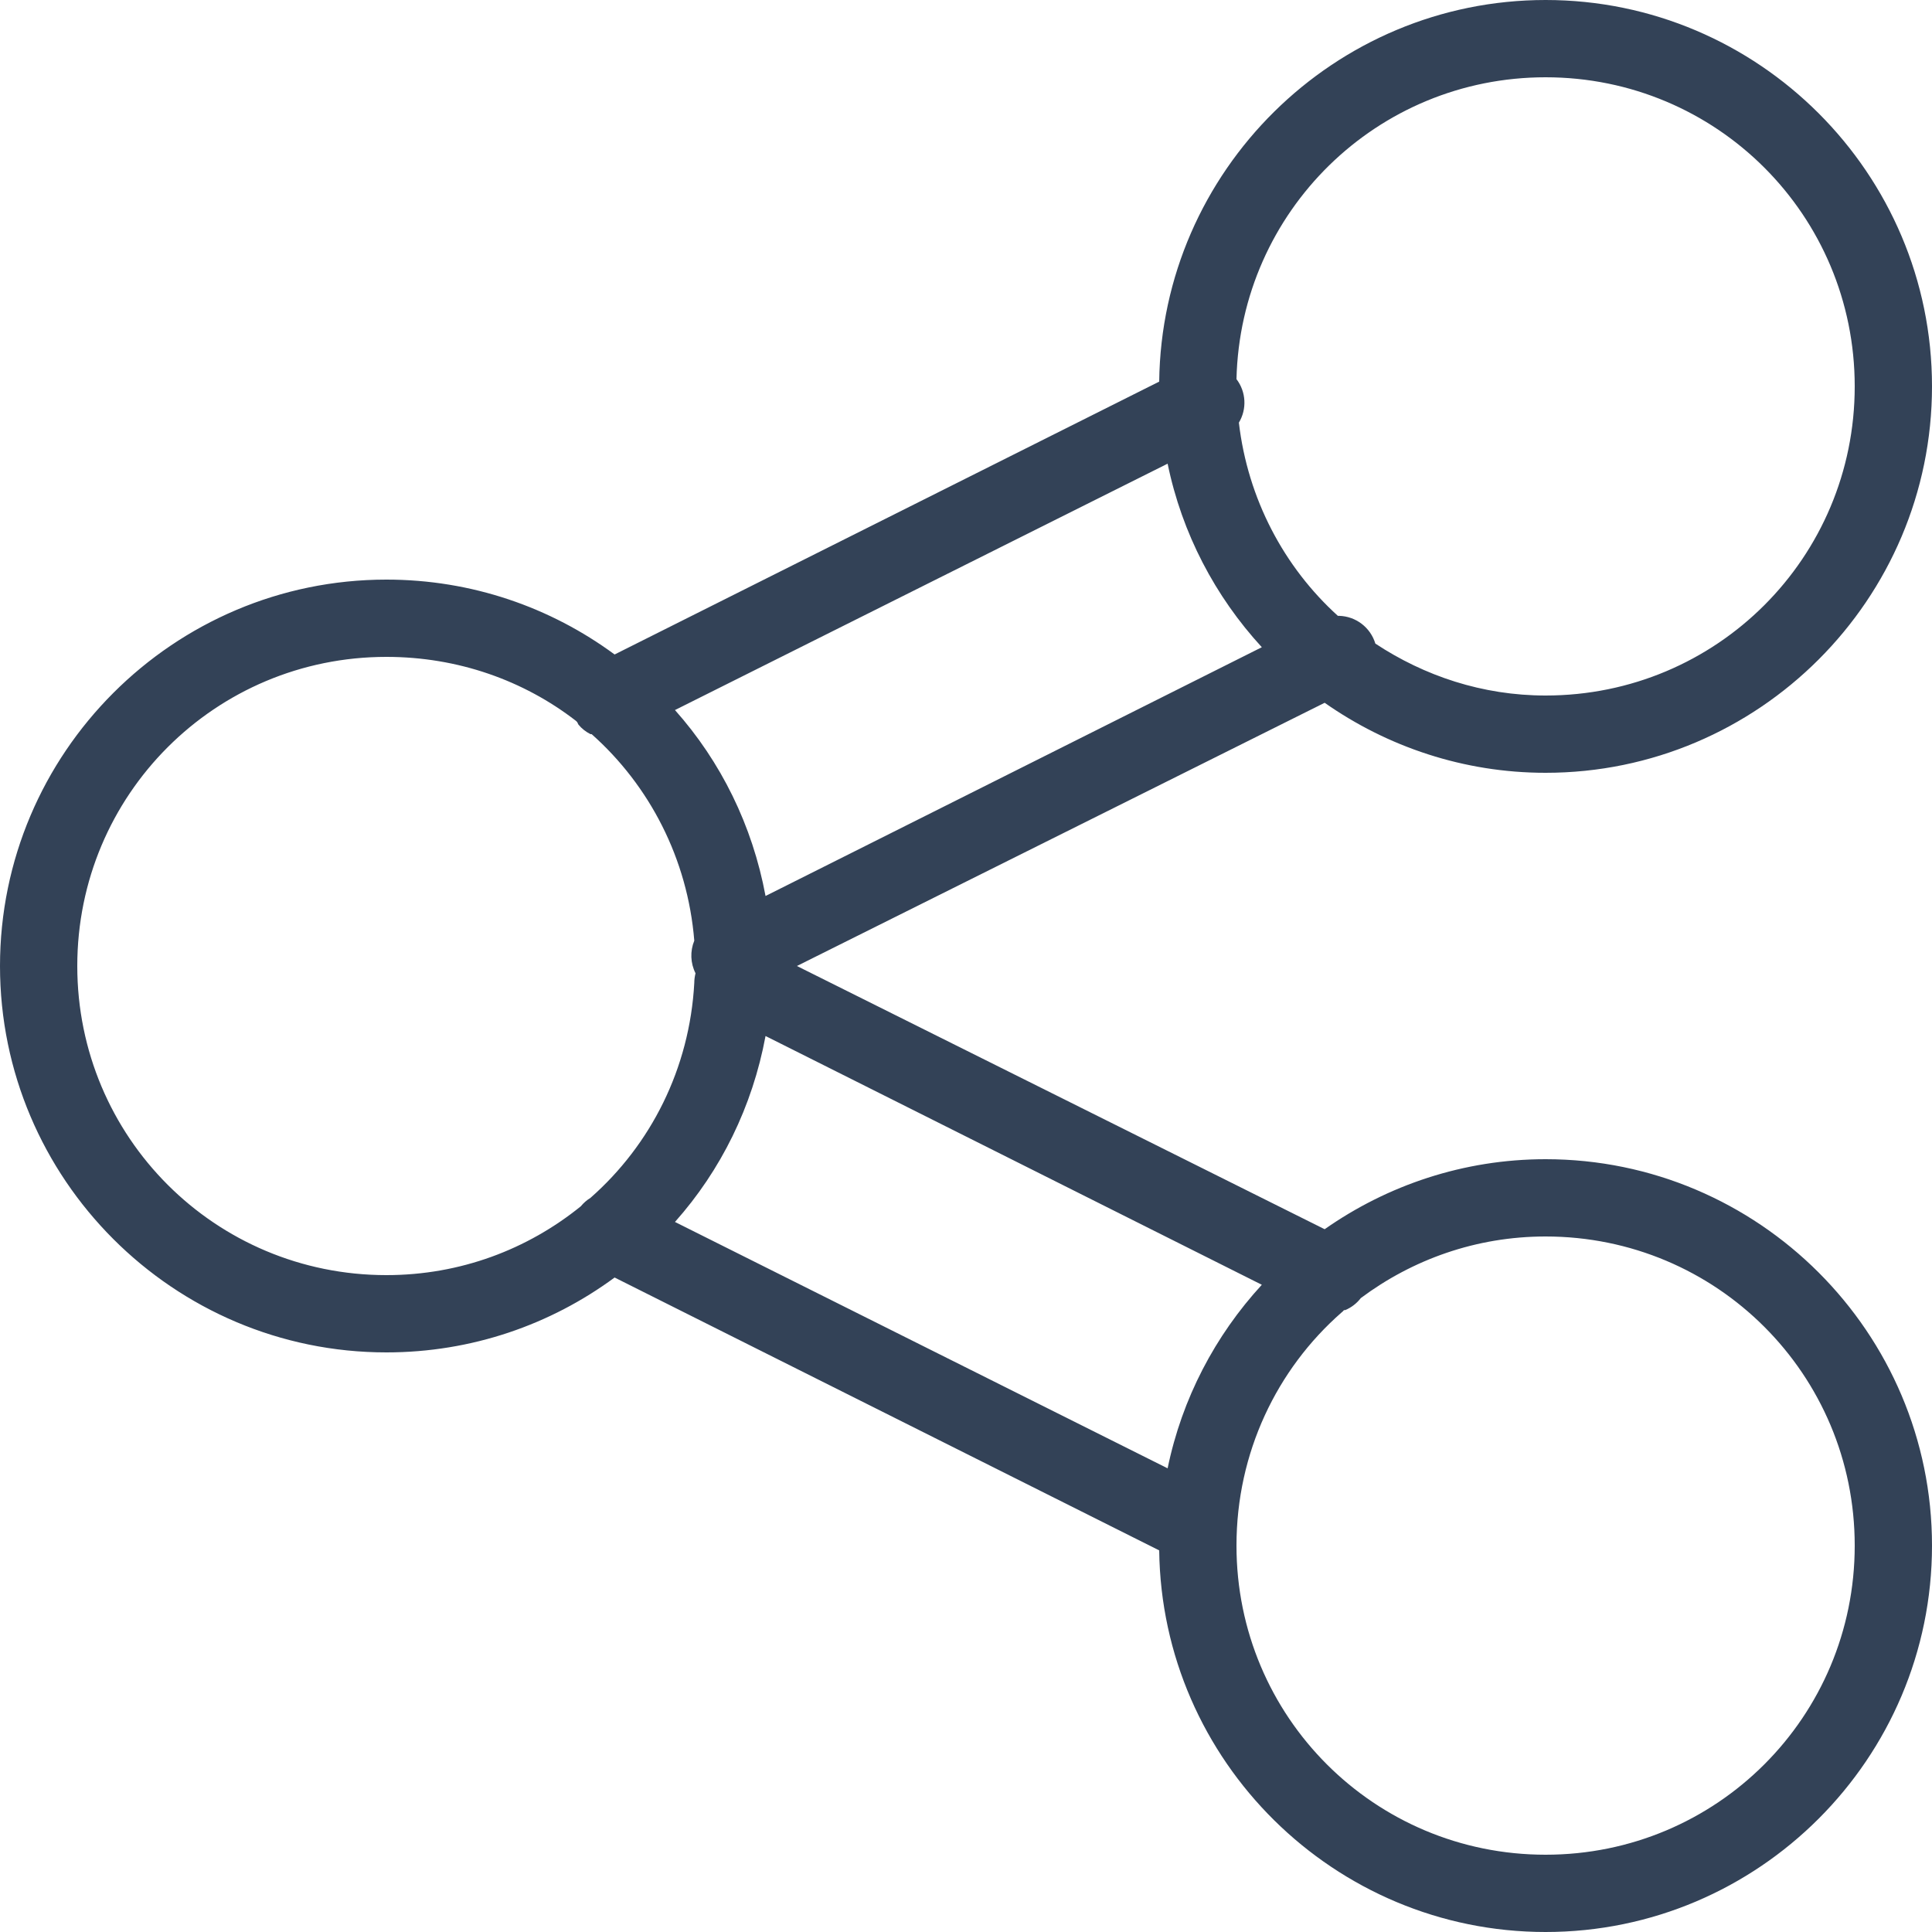 <svg width="25" height="25" viewBox="0 0 25 25" fill="none" xmlns="http://www.w3.org/2000/svg">
<path d="M20 0C17.266 0 15.033 2.211 15 4.938L7.953 8.469C7.125 7.859 6.104 7.5 5 7.5C2.244 7.5 0 9.744 0 12.5C0 15.256 2.244 17.5 5 17.5C6.104 17.5 7.125 17.141 7.953 16.531L15 20.062C15.033 22.789 17.266 25 20 25C22.756 25 25 22.756 25 20C25 17.244 22.756 15 20 15C18.938 15 17.951 15.338 17.141 15.906L10.312 12.5L17.141 9.094C17.951 9.662 18.938 10 20 10C22.756 10 25 7.756 25 5C25 2.244 22.756 0 20 0ZM20 1C22.215 1 24 2.785 24 5C24 7.215 22.215 9 20 9C19.182 9 18.43 8.746 17.797 8.328C17.734 8.119 17.545 7.975 17.328 7.969C17.326 7.967 17.314 7.971 17.312 7.969C16.615 7.338 16.146 6.455 16.031 5.469C16.137 5.293 16.125 5.07 16 4.906C16.051 2.736 17.816 1 20 1ZM15.109 6C15.295 6.904 15.725 7.719 16.328 8.375L9.906 11.594C9.736 10.68 9.328 9.855 8.734 9.188L15.109 6ZM5 8.5C5.926 8.5 6.777 8.805 7.453 9.328C7.459 9.332 7.463 9.34 7.469 9.344C7.473 9.354 7.479 9.365 7.484 9.375C7.527 9.428 7.58 9.469 7.641 9.5C7.643 9.502 7.654 9.498 7.656 9.5C8.404 10.164 8.898 11.111 8.984 12.172C8.928 12.309 8.934 12.463 9 12.594C8.99 12.635 8.984 12.676 8.984 12.719C8.924 13.828 8.42 14.815 7.641 15.5C7.594 15.529 7.551 15.566 7.516 15.609C6.828 16.166 5.957 16.5 5 16.5C2.785 16.5 1 14.715 1 12.5C1 10.285 2.785 8.5 5 8.5ZM9.906 13.406L16.328 16.625C15.725 17.281 15.295 18.096 15.109 19L8.734 15.812C9.328 15.145 9.736 14.32 9.906 13.406ZM20 16C22.215 16 24 17.785 24 20C24 22.215 22.215 24 20 24C17.785 24 16 22.215 16 20C16 18.797 16.523 17.717 17.359 16.984C17.371 16.975 17.381 16.965 17.391 16.953C17.393 16.951 17.404 16.955 17.406 16.953C17.486 16.92 17.557 16.865 17.609 16.797C18.277 16.299 19.1 16 20 16Z" fill="#334257"/>
</svg>
